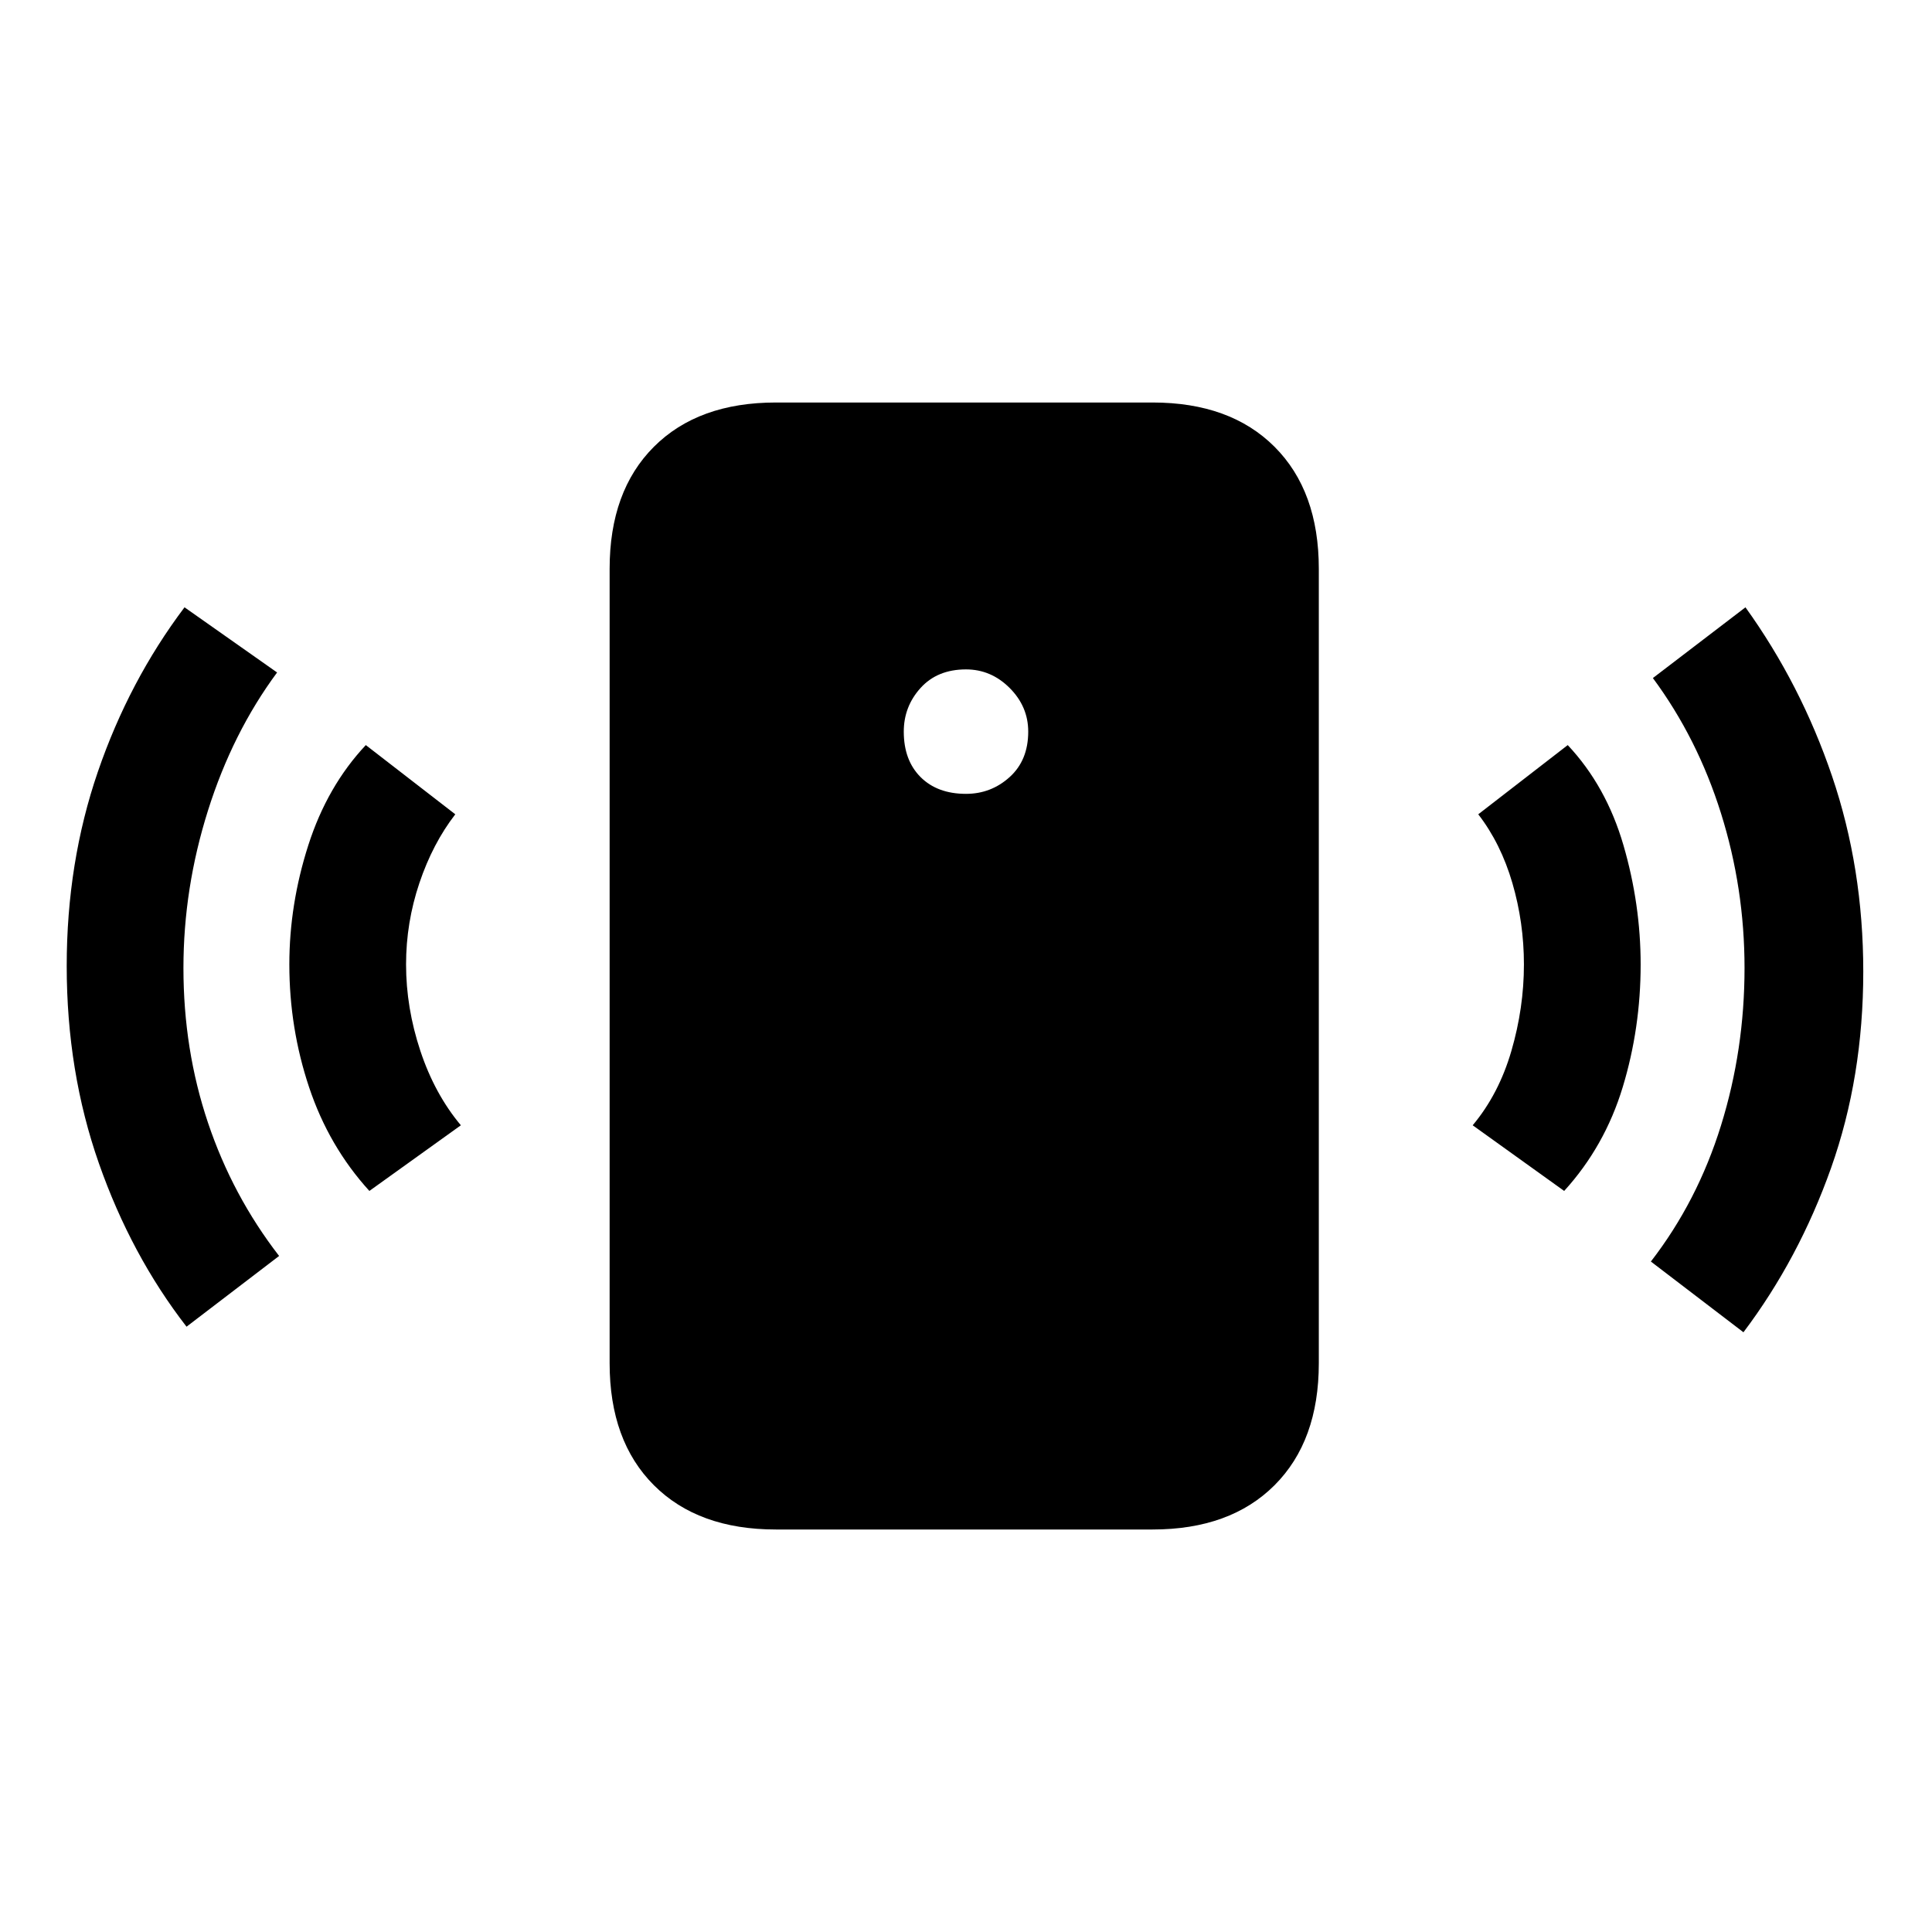 <svg xmlns="http://www.w3.org/2000/svg" height="20" viewBox="0 -960 960 960" width="20"><path d="M480-565.54q12.46 0 21.69-8.34 9.23-8.35 9.23-22.58 0-12.46-9.23-21.69T480-627.38q-14.23 0-22.58 9.23-8.34 9.23-8.34 21.69 0 14.23 8.34 22.58 8.35 8.34 22.58 8.34ZM183.54-368.23q-20.16-22.15-29.96-51.54-9.81-29.38-9.81-61 0-29.85 9.42-59.23 9.43-29.38 28.58-49.77l44.46 34.39q-11.23 14.53-17.85 34.19-6.61 19.65-6.61 40.42 0 21.54 7.11 42.96Q216-416.38 229-400.85l-45.46 32.62Zm-90.85 67.46q-27.54-35.54-43.54-81.15-16-45.62-16-98.08 0-51.46 15.5-96.58 15.5-45.11 43.04-81.65l46 32.38q-22.15 29.93-34.34 68.58-12.2 38.65-12.2 78.27 0 40.62 12.2 76.88 12.19 36.27 35.34 66.2l-46 35.15ZM385.54-200q-38.62 0-60.62-22t-22-60.62v-394.76q0-38.62 22-60.62t60.62-22h187.15q38.62 0 60.62 22t22 60.62v394.76q0 38.62-22 60.62t-60.62 22H385.54Zm391.69-168.23-45.46-32.62q13-15.53 19.23-36.96 6.23-21.42 6.23-42.96 0-20.77-5.73-40.42-5.73-19.66-16.96-34.19L779-589.77q19.15 20.39 27.69 49.77 8.54 29.38 8.54 59.23 0 31.62-8.92 61-8.93 29.39-29.08 51.54ZM866.31-298l-46-35.15q23.15-29.93 34.84-67.58 11.7-37.65 11.7-78.27 0-39.62-11.7-76.88-11.69-37.27-33.84-67.2l46-35.15q27.54 38.31 43.04 83.92 15.5 45.62 15.5 97.08 0 52.46-16 97.58-16 45.11-43.54 81.65Z"/></svg>